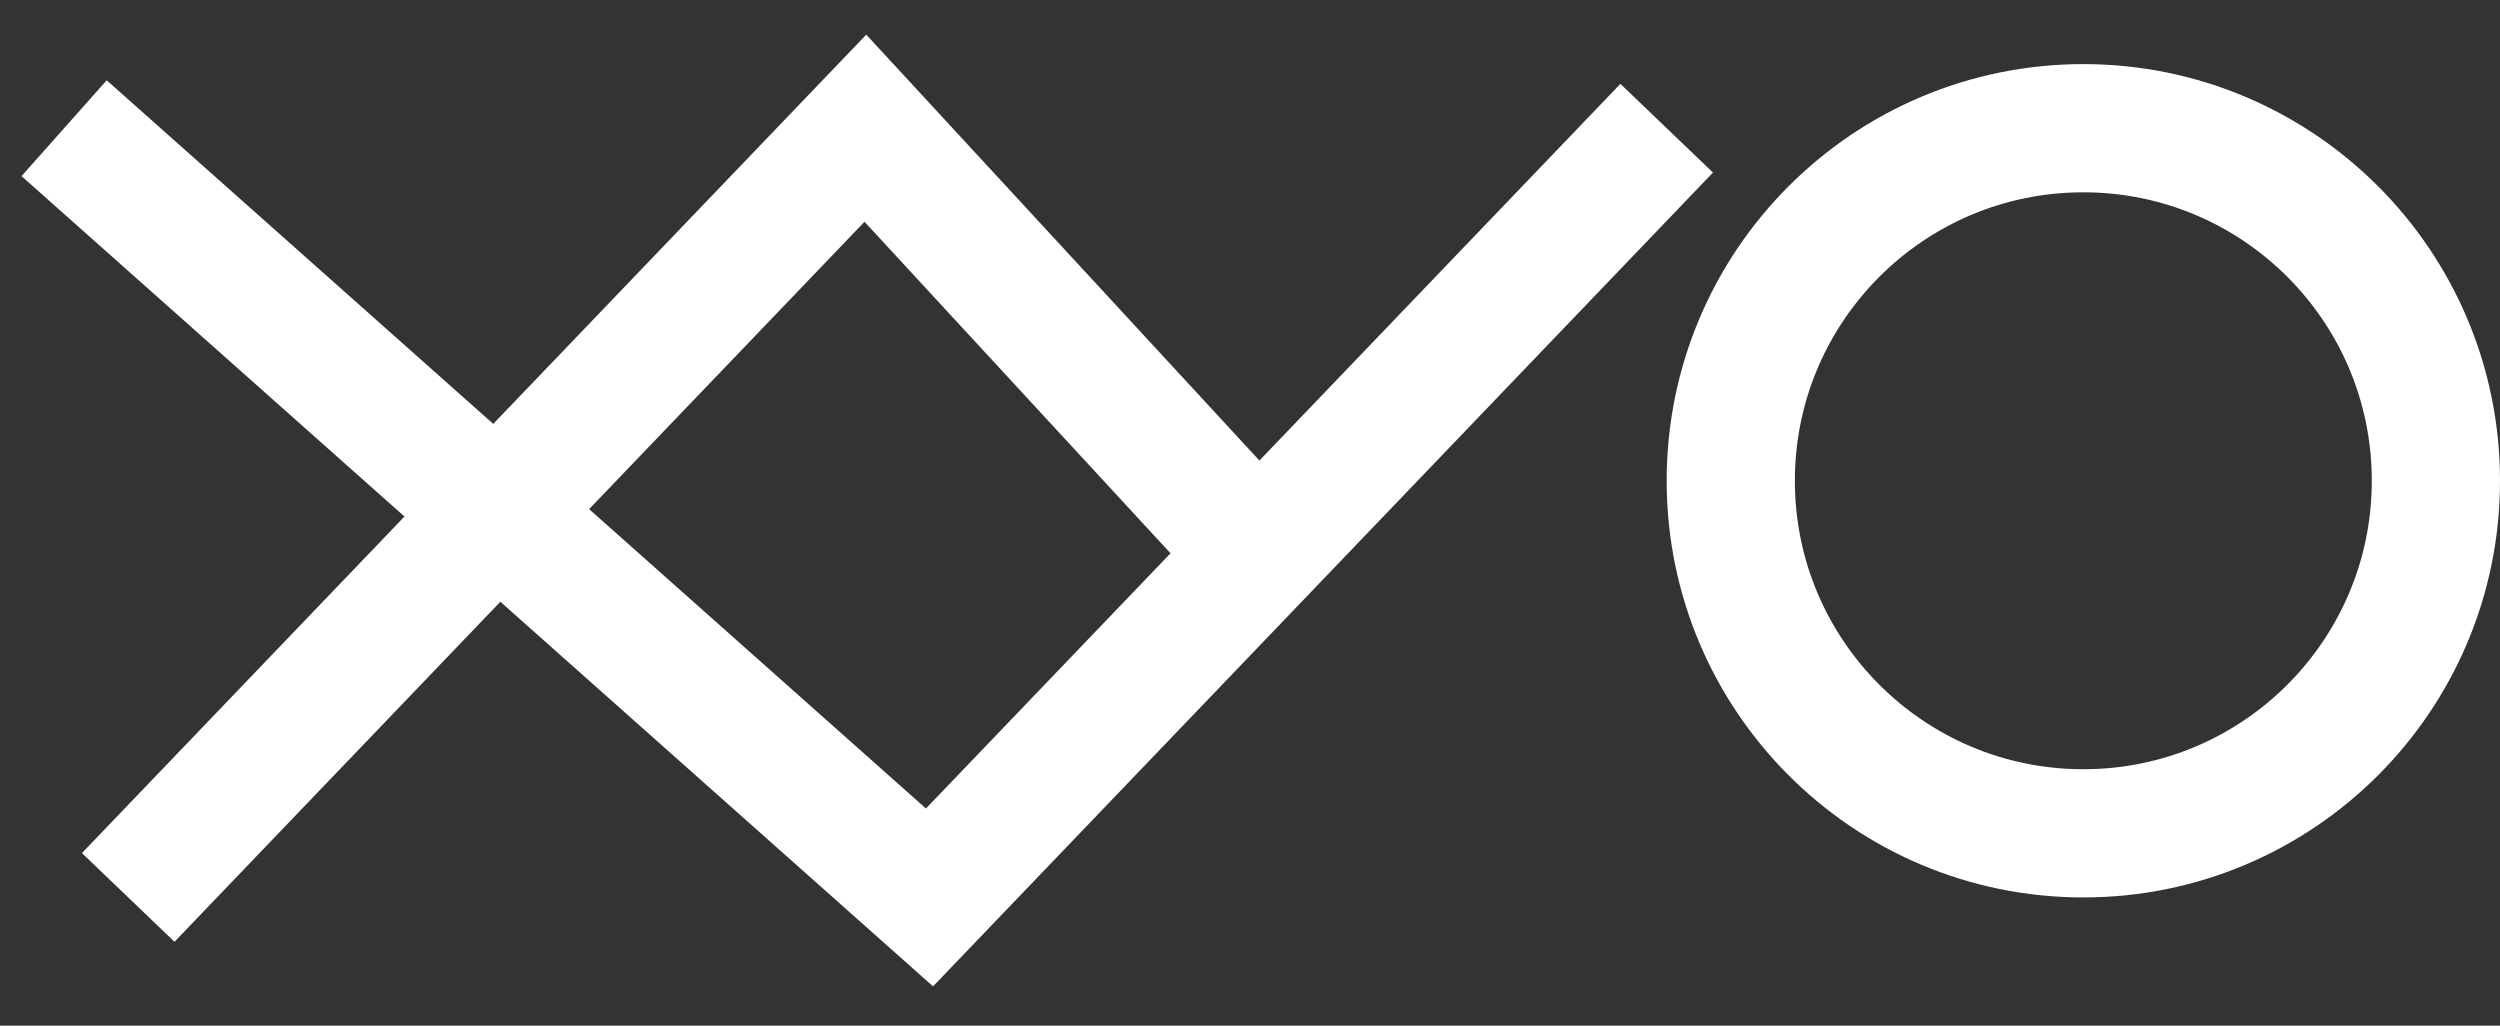 <svg width="39" height="16" viewBox="0 0 39 16" fill="none" xmlns="http://www.w3.org/2000/svg">
<rect x="0" y="0" width="39" height="16" fill="#333333" stroke="none"/>
<path d="M2 14L13.5 2L19.5 8.5" stroke="white" stroke-width="2"/>
<path d="M1 2L14.5 14L26 2" stroke="white" stroke-width="2"/>
<circle cx="32.5" cy="7.5" r="5.5" stroke="white" stroke-width="2"/>
</svg>
